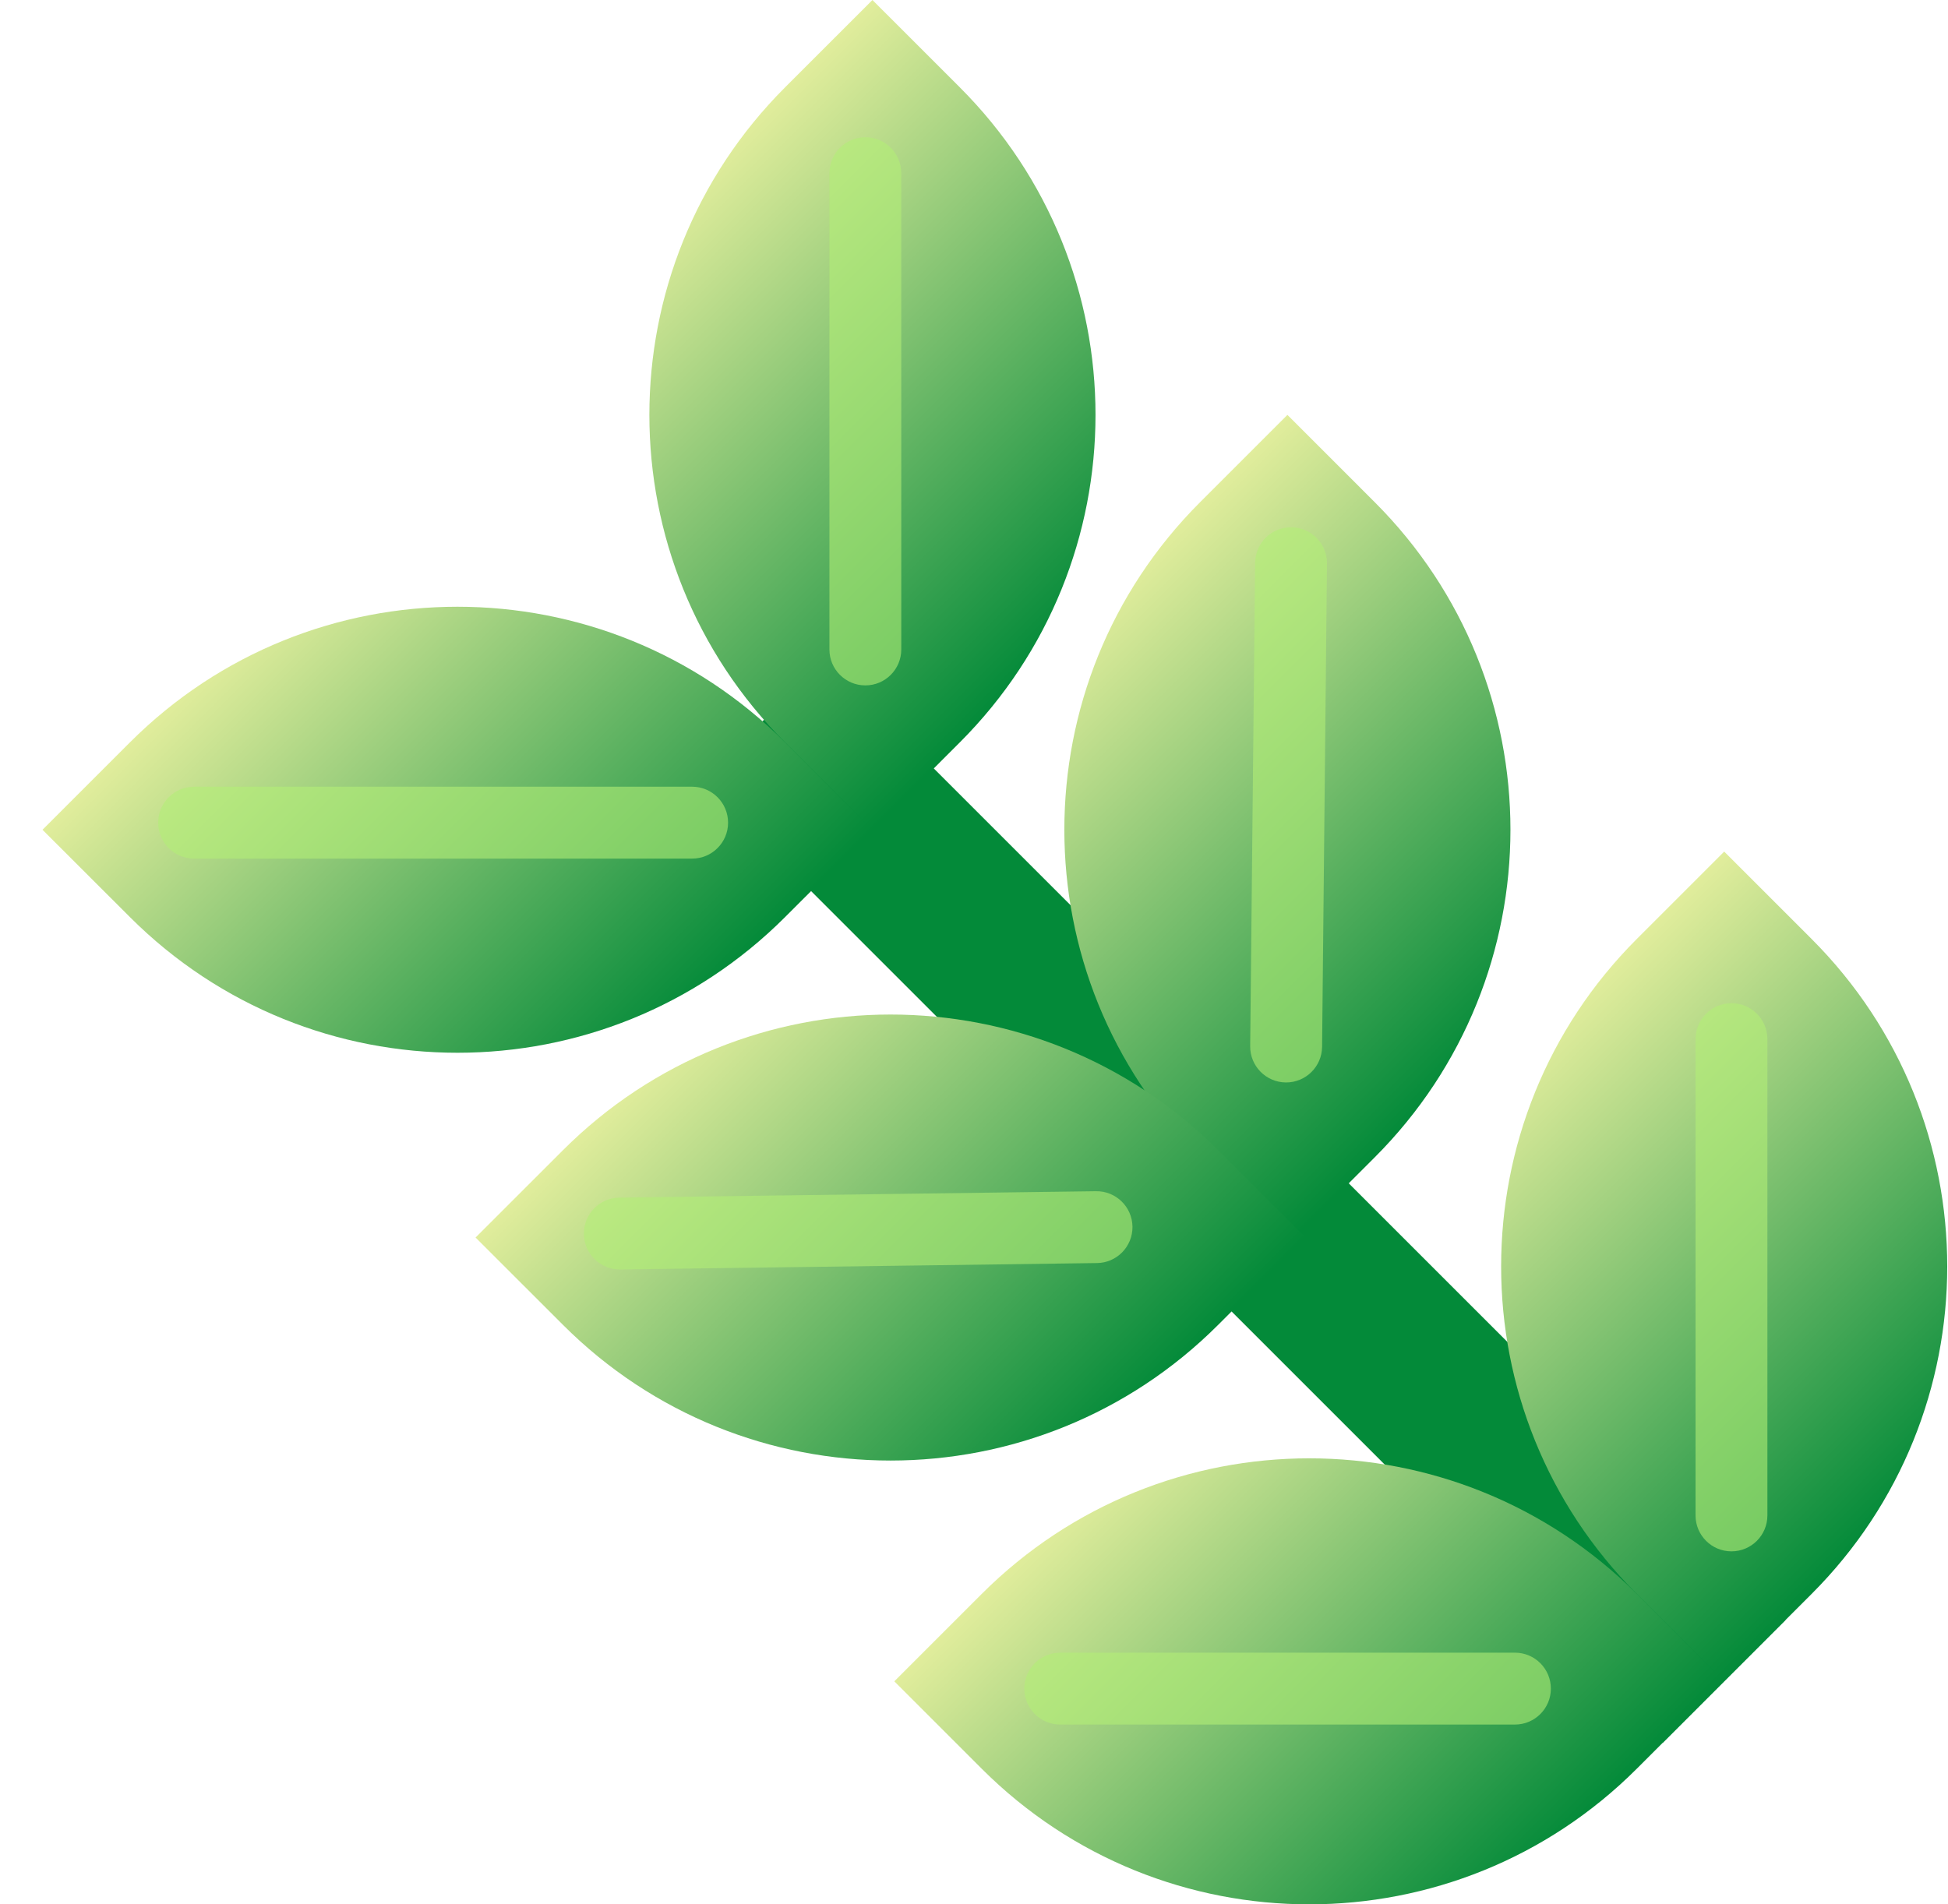 <svg width="45" height="44" viewBox="0 0 45 44" fill="none" xmlns="http://www.w3.org/2000/svg">
<path d="M16.214 18.066L19.048 15.232L41.247 37.43L38.413 40.264L16.214 18.066Z" fill="#038A39"/>
<path d="M20.154 6.10352e-05L18.136 2.018C13.956 6.198 13.956 12.974 18.136 17.153L20.154 19.172L22.172 17.153C26.352 12.974 26.352 6.198 22.172 2.018L20.154 6.10352e-05Z" fill="url(#paint0_linear_623_61308)"/>
<path d="M0.982 19.172L3.001 17.153C7.18 12.974 13.956 12.974 18.136 17.153L20.154 19.172L18.136 21.189C13.956 25.369 7.18 25.369 3.001 21.189L0.982 19.172Z" fill="url(#paint1_linear_623_61308)"/>
<path d="M29.74 9.586L27.722 11.604C23.542 15.783 23.542 22.559 27.722 26.739L29.74 28.757L31.758 26.739C35.937 22.559 35.937 15.783 31.758 11.604L29.74 9.586Z" fill="url(#paint2_linear_623_61308)"/>
<path d="M10.986 28.593L13.005 26.575C17.184 22.396 23.96 22.396 28.14 26.575L30.158 28.593L28.14 30.611C23.96 34.791 17.184 34.791 13.005 30.611L10.986 28.593Z" fill="url(#paint3_linear_623_61308)"/>
<path d="M39.83 19.676L37.812 21.694C33.632 25.873 33.632 32.65 37.812 36.829L39.83 38.847L41.848 36.829C46.027 32.65 46.027 25.873 41.848 21.694L39.83 19.676Z" fill="url(#paint4_linear_623_61308)"/>
<path d="M20.659 38.847L22.677 36.829C26.856 32.65 33.632 32.65 37.812 36.829L39.83 38.847L37.812 40.865C33.632 45.045 26.856 45.045 22.677 40.865L20.659 38.847Z" fill="url(#paint5_linear_623_61308)"/>
<path opacity="0.6" fill-rule="evenodd" clip-rule="evenodd" d="M3.654 19.008C3.654 18.549 4.025 18.177 4.484 18.177H15.989C16.447 18.177 16.819 18.549 16.819 19.008C16.819 19.466 16.447 19.838 15.989 19.838H4.484C4.025 19.838 3.654 19.466 3.654 19.008ZM19.99 3.171C20.449 3.171 20.82 3.543 20.82 4.002L20.82 15.006C20.82 15.464 20.449 15.836 19.99 15.836C19.532 15.836 19.16 15.464 19.16 15.006L19.16 4.002C19.16 3.543 19.532 3.171 19.99 3.171Z" fill="#B2EF76"/>
<path opacity="0.6" fill-rule="evenodd" clip-rule="evenodd" d="M13.488 28.511C13.482 28.053 13.849 27.677 14.307 27.671L25.32 27.523C25.779 27.517 26.155 27.885 26.161 28.343C26.166 28.802 25.799 29.178 25.341 29.183L14.328 29.331C13.869 29.337 13.493 28.97 13.488 28.511ZM29.832 12.183C30.29 12.187 30.658 12.562 30.654 13.021L30.541 24.188C30.536 24.646 30.161 25.014 29.703 25.01C29.244 25.006 28.876 24.63 28.88 24.172L28.994 13.005C28.998 12.547 29.373 12.178 29.832 12.183Z" fill="#B2EF76"/>
<path opacity="0.6" fill-rule="evenodd" clip-rule="evenodd" d="M23.662 39.016C23.662 38.557 24.033 38.185 24.492 38.185H34.996C35.455 38.185 35.826 38.557 35.826 39.016C35.826 39.474 35.455 39.846 34.996 39.846H24.492C24.033 39.846 23.662 39.474 23.662 39.016ZM39.998 23.179C40.457 23.179 40.828 23.551 40.828 24.01L40.828 35.014C40.828 35.472 40.457 35.844 39.998 35.844C39.539 35.844 39.168 35.472 39.168 35.014V24.01C39.168 23.551 39.539 23.179 39.998 23.179Z" fill="#B2EF76"/>
<defs>
<linearGradient id="paint0_linear_623_61308" x1="15.361" y1="4.793" x2="24.947" y2="14.379" gradientUnits="userSpaceOnUse">
<stop stop-color="#E1ED9C"/>
<stop offset="1" stop-color="#038A39"/>
</linearGradient>
<linearGradient id="paint1_linear_623_61308" x1="5.775" y1="14.379" x2="15.361" y2="23.964" gradientUnits="userSpaceOnUse">
<stop stop-color="#E1ED9C"/>
<stop offset="1" stop-color="#038A39"/>
</linearGradient>
<linearGradient id="paint2_linear_623_61308" x1="24.947" y1="14.379" x2="34.532" y2="23.964" gradientUnits="userSpaceOnUse">
<stop stop-color="#E1ED9C"/>
<stop offset="1" stop-color="#038A39"/>
</linearGradient>
<linearGradient id="paint3_linear_623_61308" x1="15.779" y1="23.8" x2="25.365" y2="33.386" gradientUnits="userSpaceOnUse">
<stop stop-color="#E1ED9C"/>
<stop offset="1" stop-color="#038A39"/>
</linearGradient>
<linearGradient id="paint4_linear_623_61308" x1="35.037" y1="24.469" x2="44.623" y2="34.055" gradientUnits="userSpaceOnUse">
<stop stop-color="#E1ED9C"/>
<stop offset="1" stop-color="#038A39"/>
</linearGradient>
<linearGradient id="paint5_linear_623_61308" x1="25.451" y1="34.055" x2="35.037" y2="43.64" gradientUnits="userSpaceOnUse">
<stop stop-color="#E1ED9C"/>
<stop offset="1" stop-color="#038A39"/>
</linearGradient>
</defs>
</svg>
